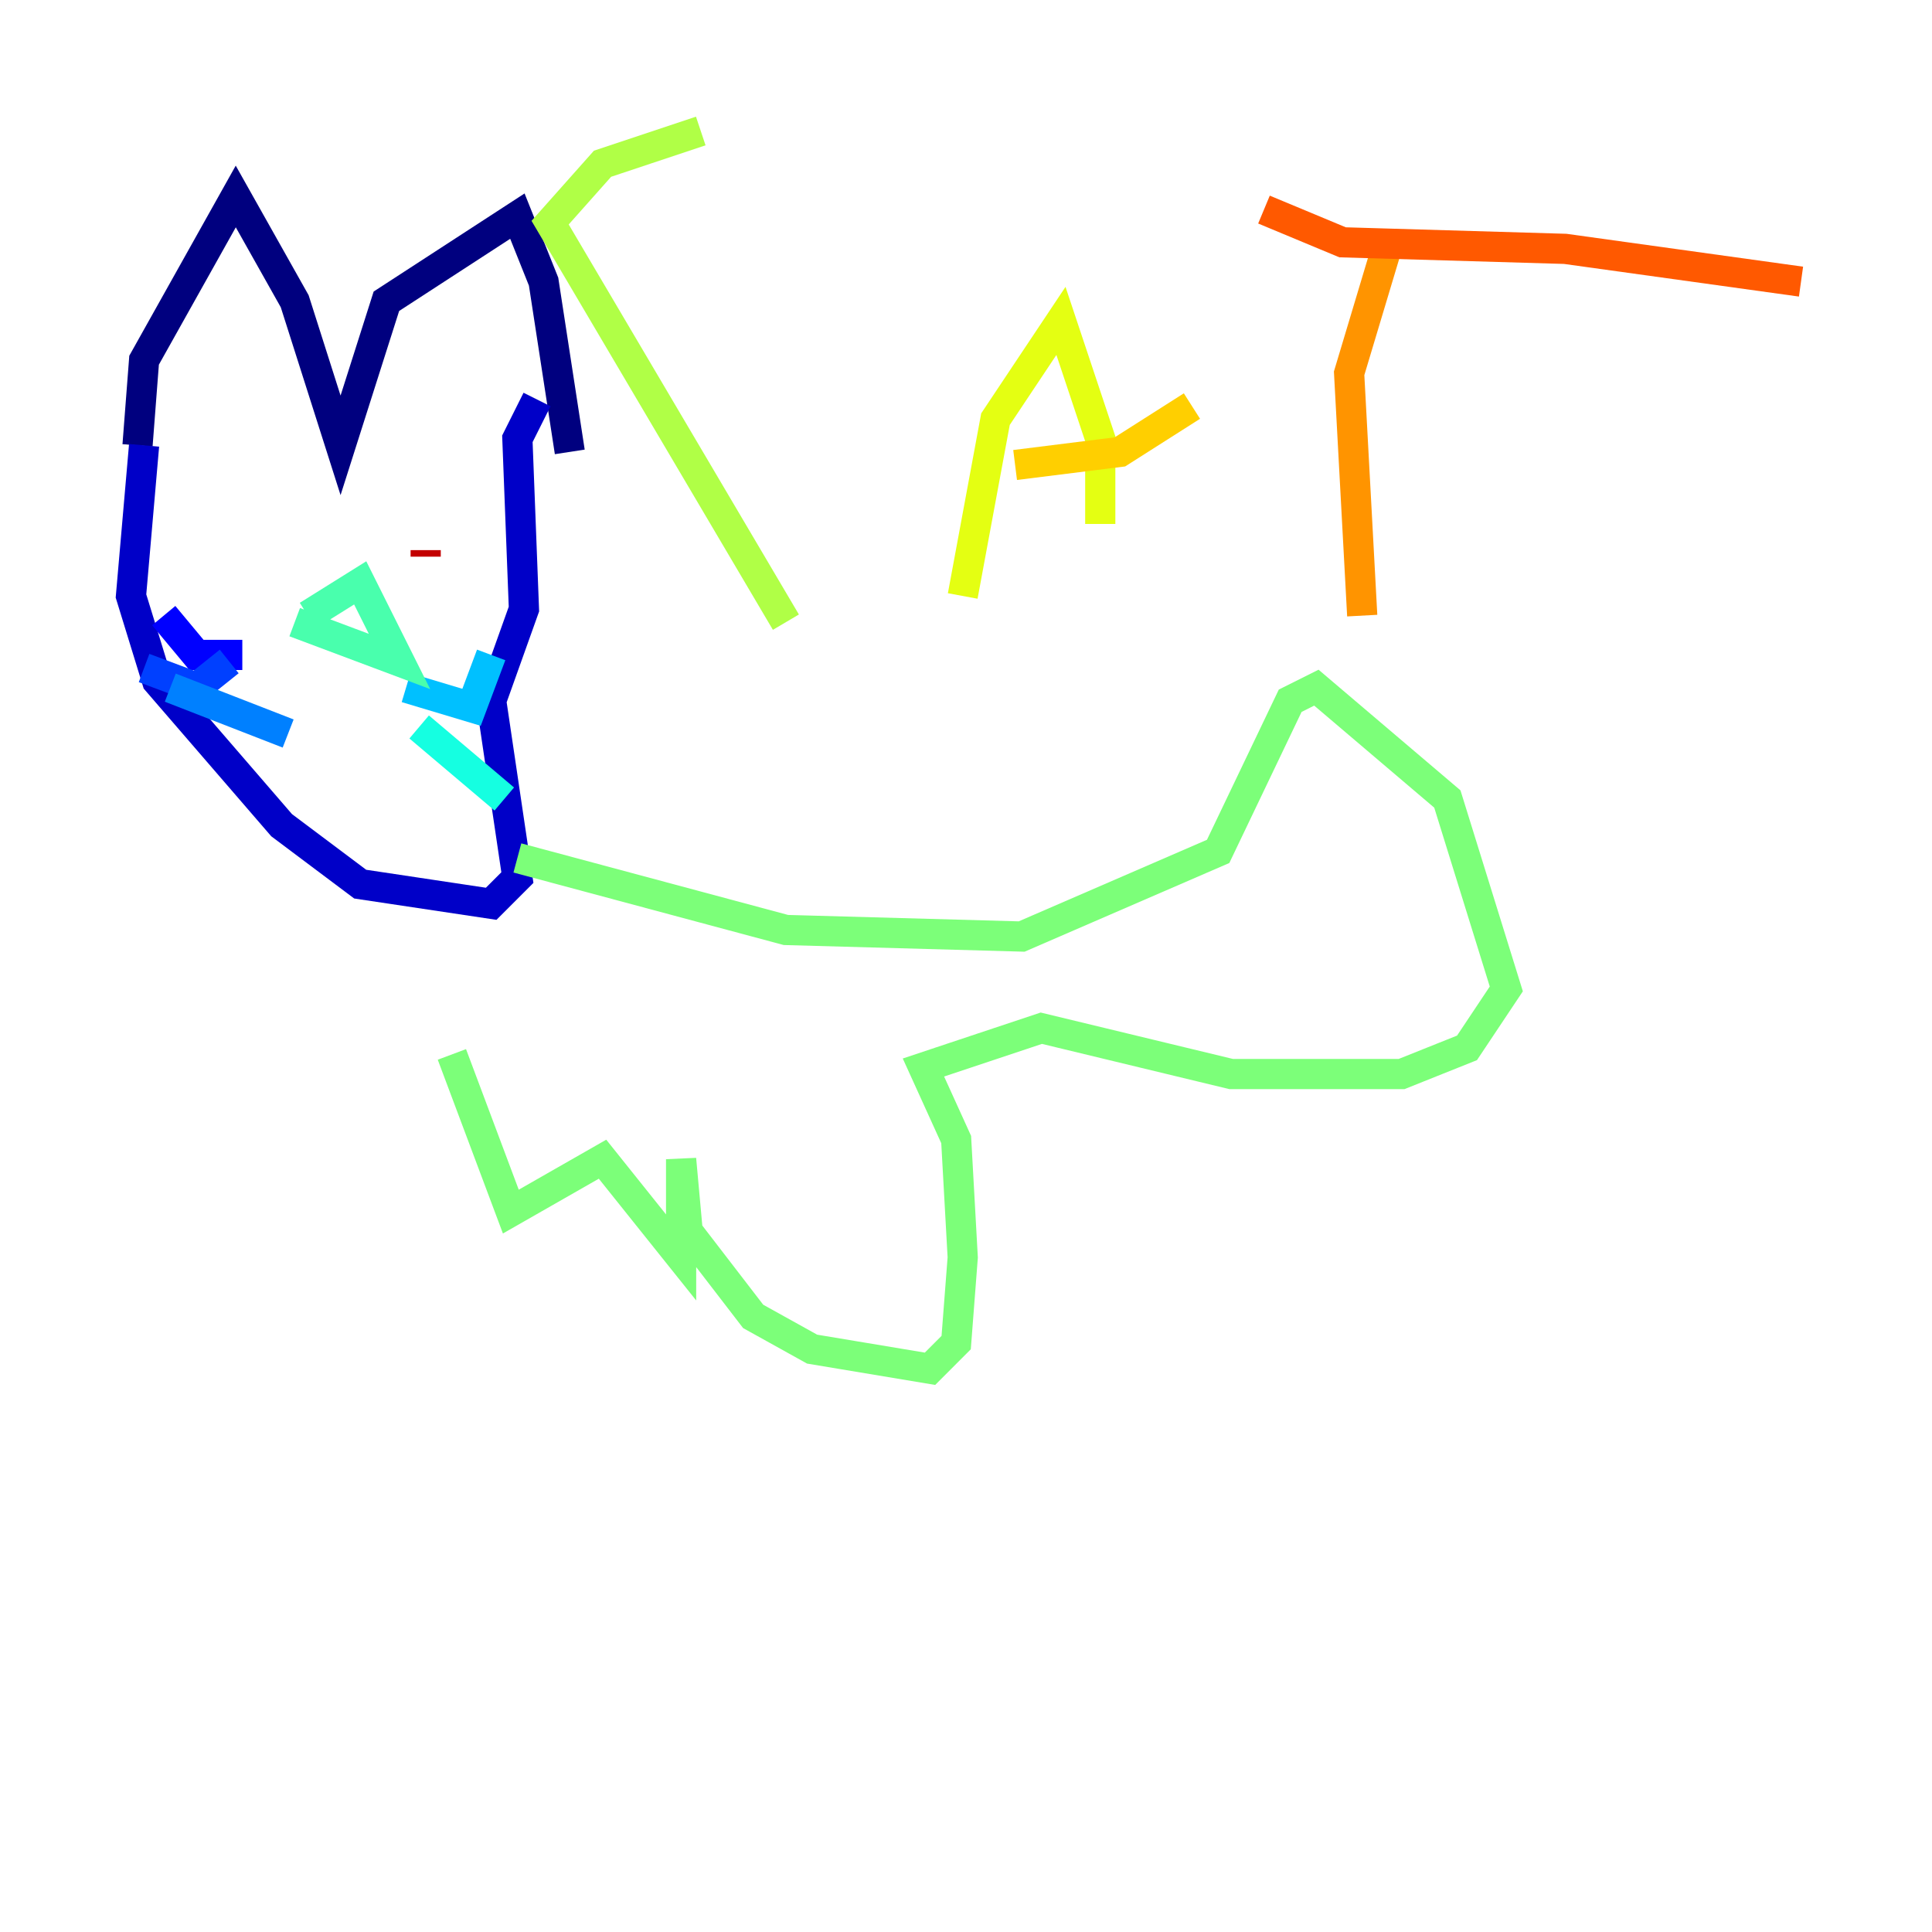 <?xml version="1.0" encoding="utf-8" ?>
<svg baseProfile="tiny" height="128" version="1.2" viewBox="0,0,128,128" width="128" xmlns="http://www.w3.org/2000/svg" xmlns:ev="http://www.w3.org/2001/xml-events" xmlns:xlink="http://www.w3.org/1999/xlink"><defs /><polyline fill="none" points="9.112,29.505 9.546,23.864 15.62,13.017 19.525,19.959 22.563,29.505 25.6,19.959 34.278,14.319 36.014,18.658 37.749,29.939" stroke="#00007f" stroke-width="2" /><polyline fill="none" points="9.546,29.505 8.678,39.485 10.414,45.125 18.658,54.671 23.864,58.576 32.542,59.878 34.278,58.142 32.542,46.427 34.712,40.352 34.278,29.071 35.58,26.468" stroke="#0000c8" stroke-width="2" /><polyline fill="none" points="16.054,43.39 13.017,43.39 10.848,40.786" stroke="#0000ff" stroke-width="2" /><polyline fill="none" points="15.186,43.824 13.017,45.559 9.546,44.258" stroke="#0040ff" stroke-width="2" /><polyline fill="none" points="19.091,48.597 11.281,45.559" stroke="#0080ff" stroke-width="2" /><polyline fill="none" points="26.902,45.559 31.241,46.861 32.542,43.39" stroke="#00c0ff" stroke-width="2" /><polyline fill="none" points="27.77,48.163 33.41,52.936" stroke="#15ffe1" stroke-width="2" /><polyline fill="none" points="20.393,40.786 23.864,38.617 26.468,43.824 19.525,41.22" stroke="#49ffad" stroke-width="2" /><polyline fill="none" points="34.278,56.841 52.068,61.614 67.688,62.047 80.705,56.407 85.478,46.427 87.214,45.559 95.891,52.936 99.797,65.519 97.193,69.424 92.854,71.159 81.573,71.159 68.99,68.122 61.18,70.725 63.349,75.498 63.783,83.308 63.349,88.949 61.614,90.685 53.803,89.383 49.898,87.214 45.559,81.573 45.125,76.8 45.125,83.308 39.919,76.8 33.844,80.271 29.939,69.858" stroke="#7cff79" stroke-width="2" /><polyline fill="none" points="52.068,41.22 36.447,14.752 39.919,10.848 46.427,8.678" stroke="#b0ff46" stroke-width="2" /><polyline fill="none" points="63.783,39.485 65.953,27.77 70.291,21.261 72.895,29.071 72.895,34.712" stroke="#e4ff12" stroke-width="2" /><polyline fill="none" points="67.254,30.807 74.197,29.939 78.969,26.902" stroke="#ffcf00" stroke-width="2" /><polyline fill="none" points="90.251,40.786 89.383,24.732 91.986,16.054" stroke="#ff9400" stroke-width="2" /><polyline fill="none" points="83.742,13.885 88.949,16.054 103.702,16.488 119.322,18.658" stroke="#ff5900" stroke-width="2" /><polyline fill="none" points="19.091,28.637 19.091,28.637" stroke="#ff1d00" stroke-width="2" /><polyline fill="none" points="28.203,36.447 28.203,36.881" stroke="#c30000" stroke-width="2" /><polyline fill="none" points="16.488,30.373 16.488,30.373" stroke="#7f0000" stroke-width="2" /></svg>
